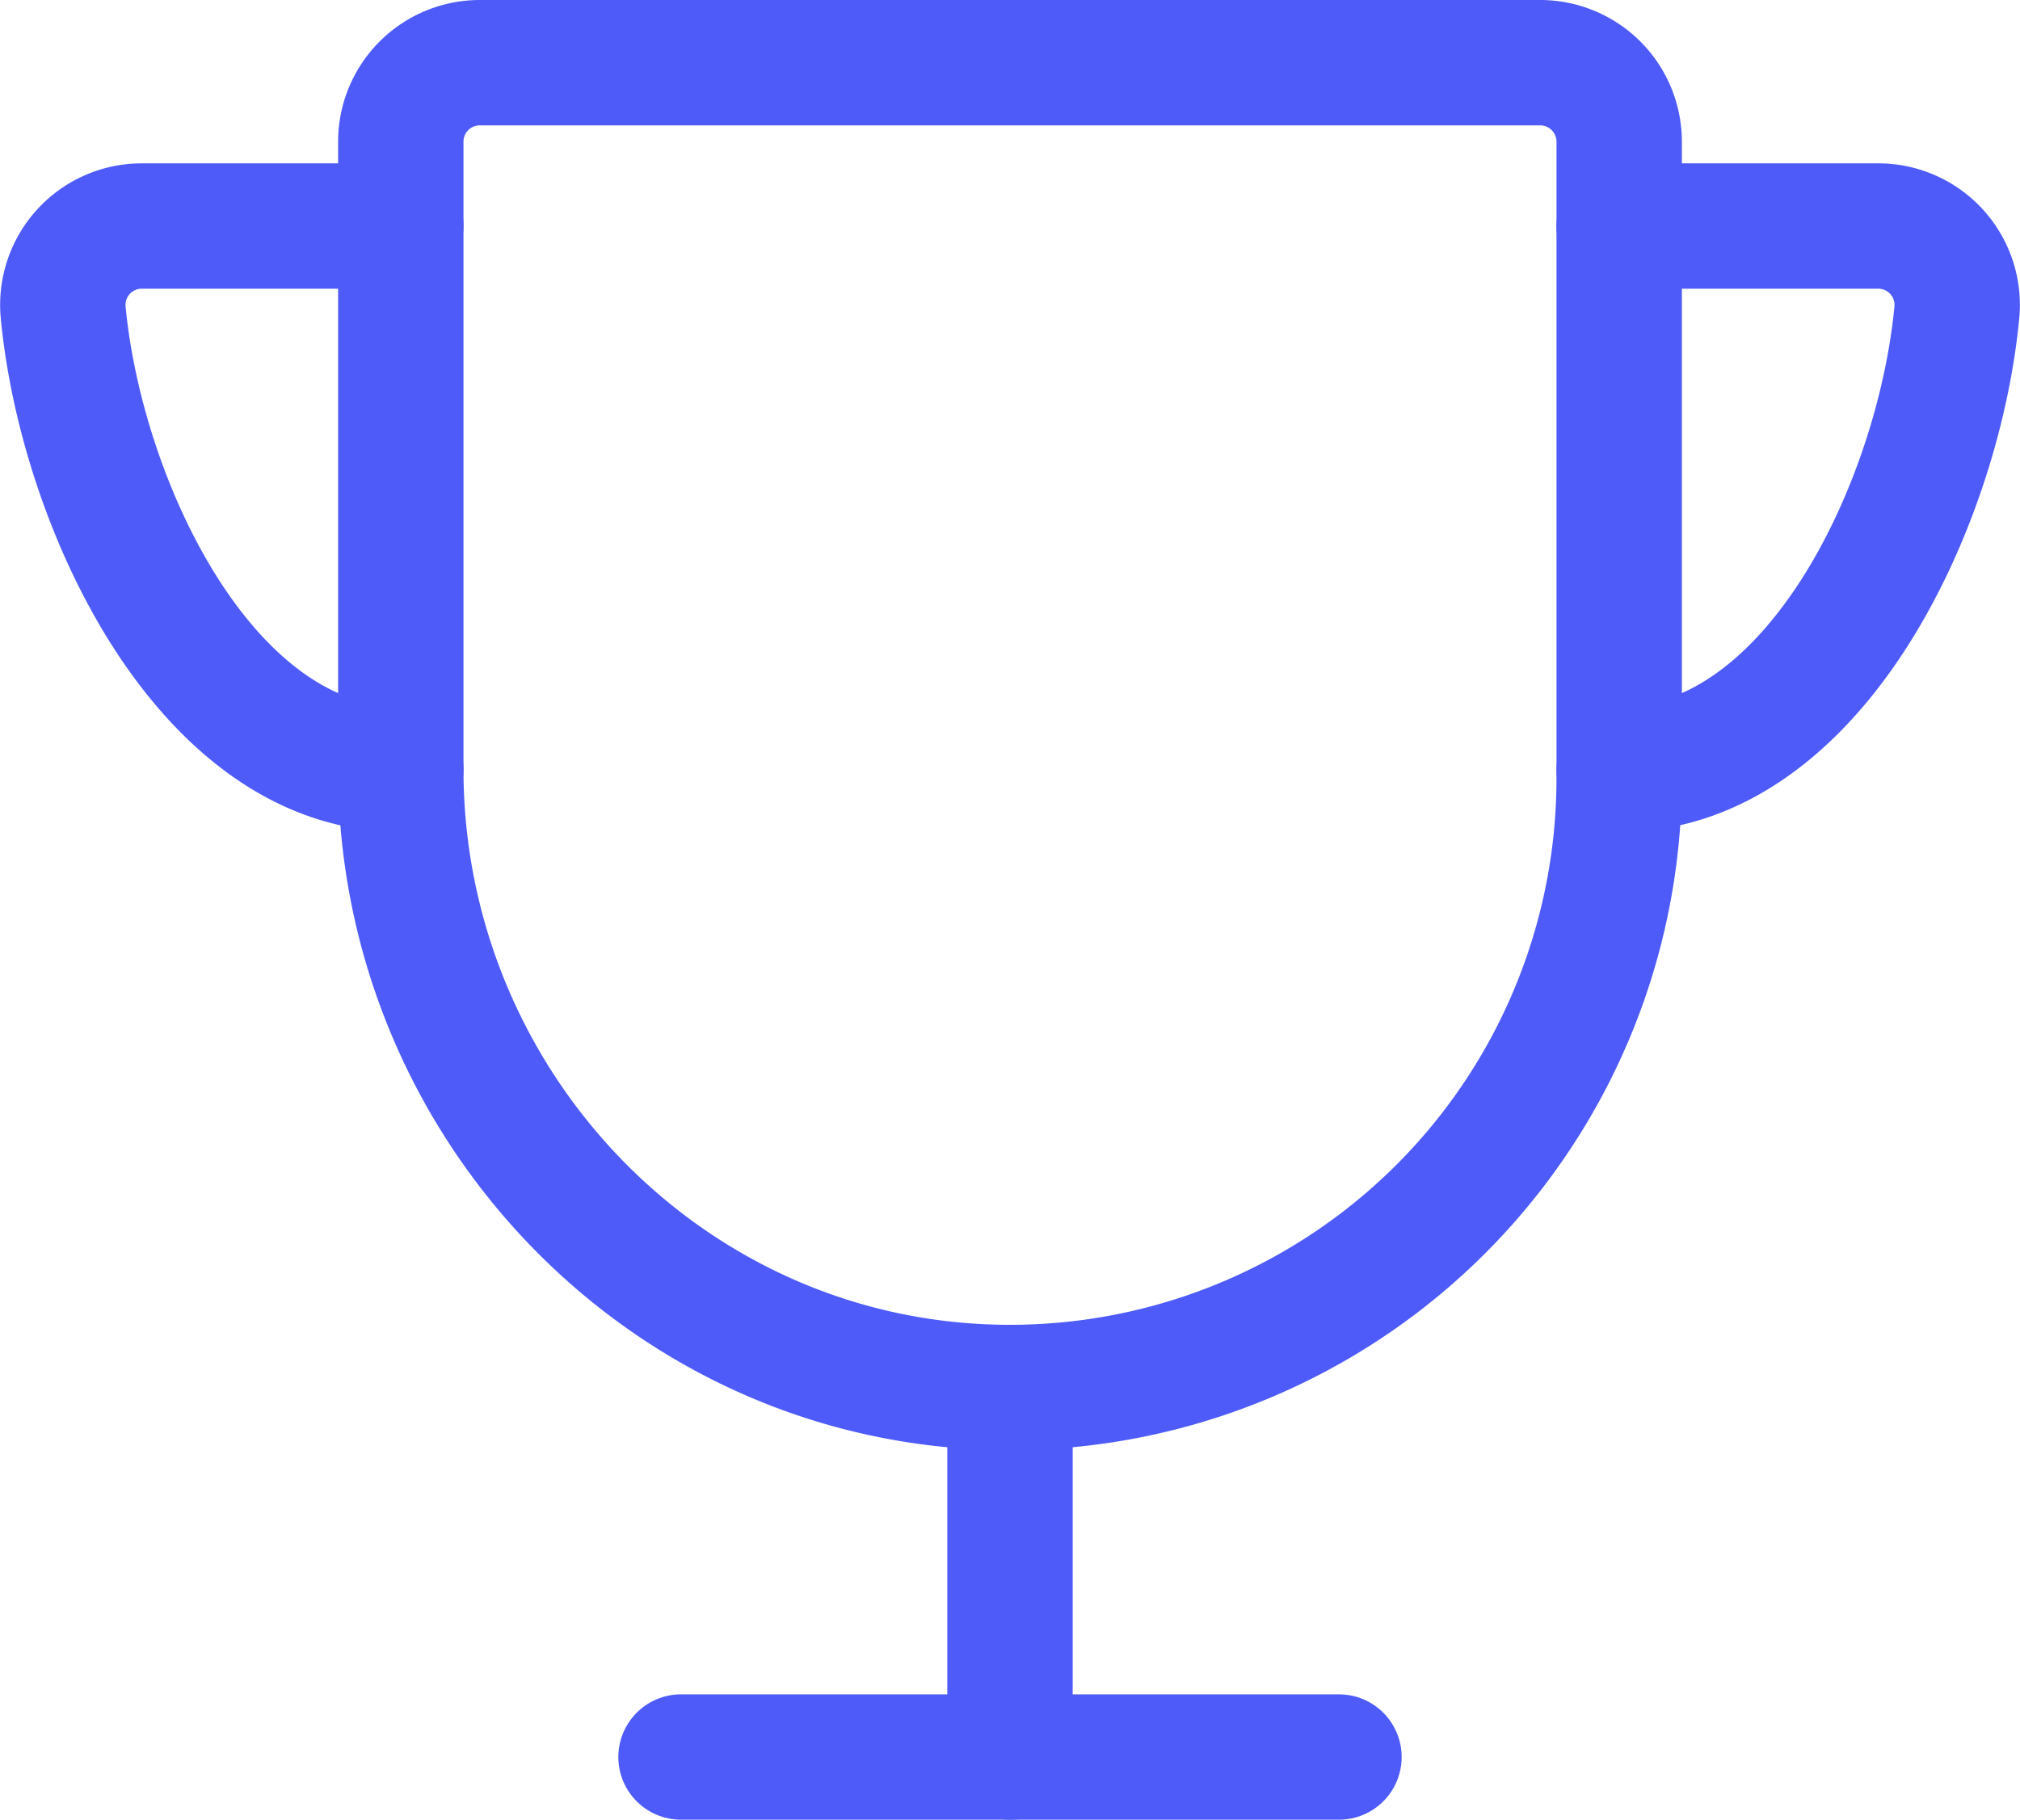 <svg xmlns="http://www.w3.org/2000/svg" width="96.667" height="87.102" viewBox="0 0 96.667 87.102">
  <g id="ico-ad-trophey-outline-sh" transform="translate(-22.978 -51.48)">
    <path id="Trazado_390" data-name="Trazado 390" d="M61.526,58.263V88.306c0,16.022,12.745,29.377,28.766,29.585a29.153,29.153,0,0,0,29.54-29.15V58.263a3.783,3.783,0,0,0-3.783-3.783H65.309A3.783,3.783,0,0,0,61.526,58.263Z" transform="translate(-19.368)" fill="none" stroke="#4e5bf9" stroke-linecap="round" stroke-miterlimit="10" stroke-width="6"/>
    <line id="Línea_21" data-name="Línea 21" y2="17.053" transform="translate(71.311 118.529)" fill="none" stroke="#4e5bf9" stroke-linecap="round" stroke-miterlimit="10" stroke-width="6"/>
    <line id="Línea_22" data-name="Línea 22" x1="31.486" transform="translate(55.568 135.582)" fill="none" stroke="#4e5bf9" stroke-linecap="round" stroke-miterlimit="10" stroke-width="6"/>
    <path id="Trazado_391" data-name="Trazado 391" d="M42.158,71.661H29.768A3.776,3.776,0,0,0,26,75.779c.869,9.192,6.807,21.889,16.159,21.889" transform="translate(0 -9.362)" fill="none" stroke="#4e5bf9" stroke-linecap="round" stroke-miterlimit="10" stroke-width="6"/>
    <path id="Trazado_392" data-name="Trazado 392" d="M189.64,71.661h12.391a3.776,3.776,0,0,1,3.769,4.118c-.869,9.192-6.807,21.889-16.159,21.889" transform="translate(-89.176 -9.362)" fill="none" stroke="#4e5bf9" stroke-linecap="round" stroke-miterlimit="10" stroke-width="6"/>
  </g>
</svg>
